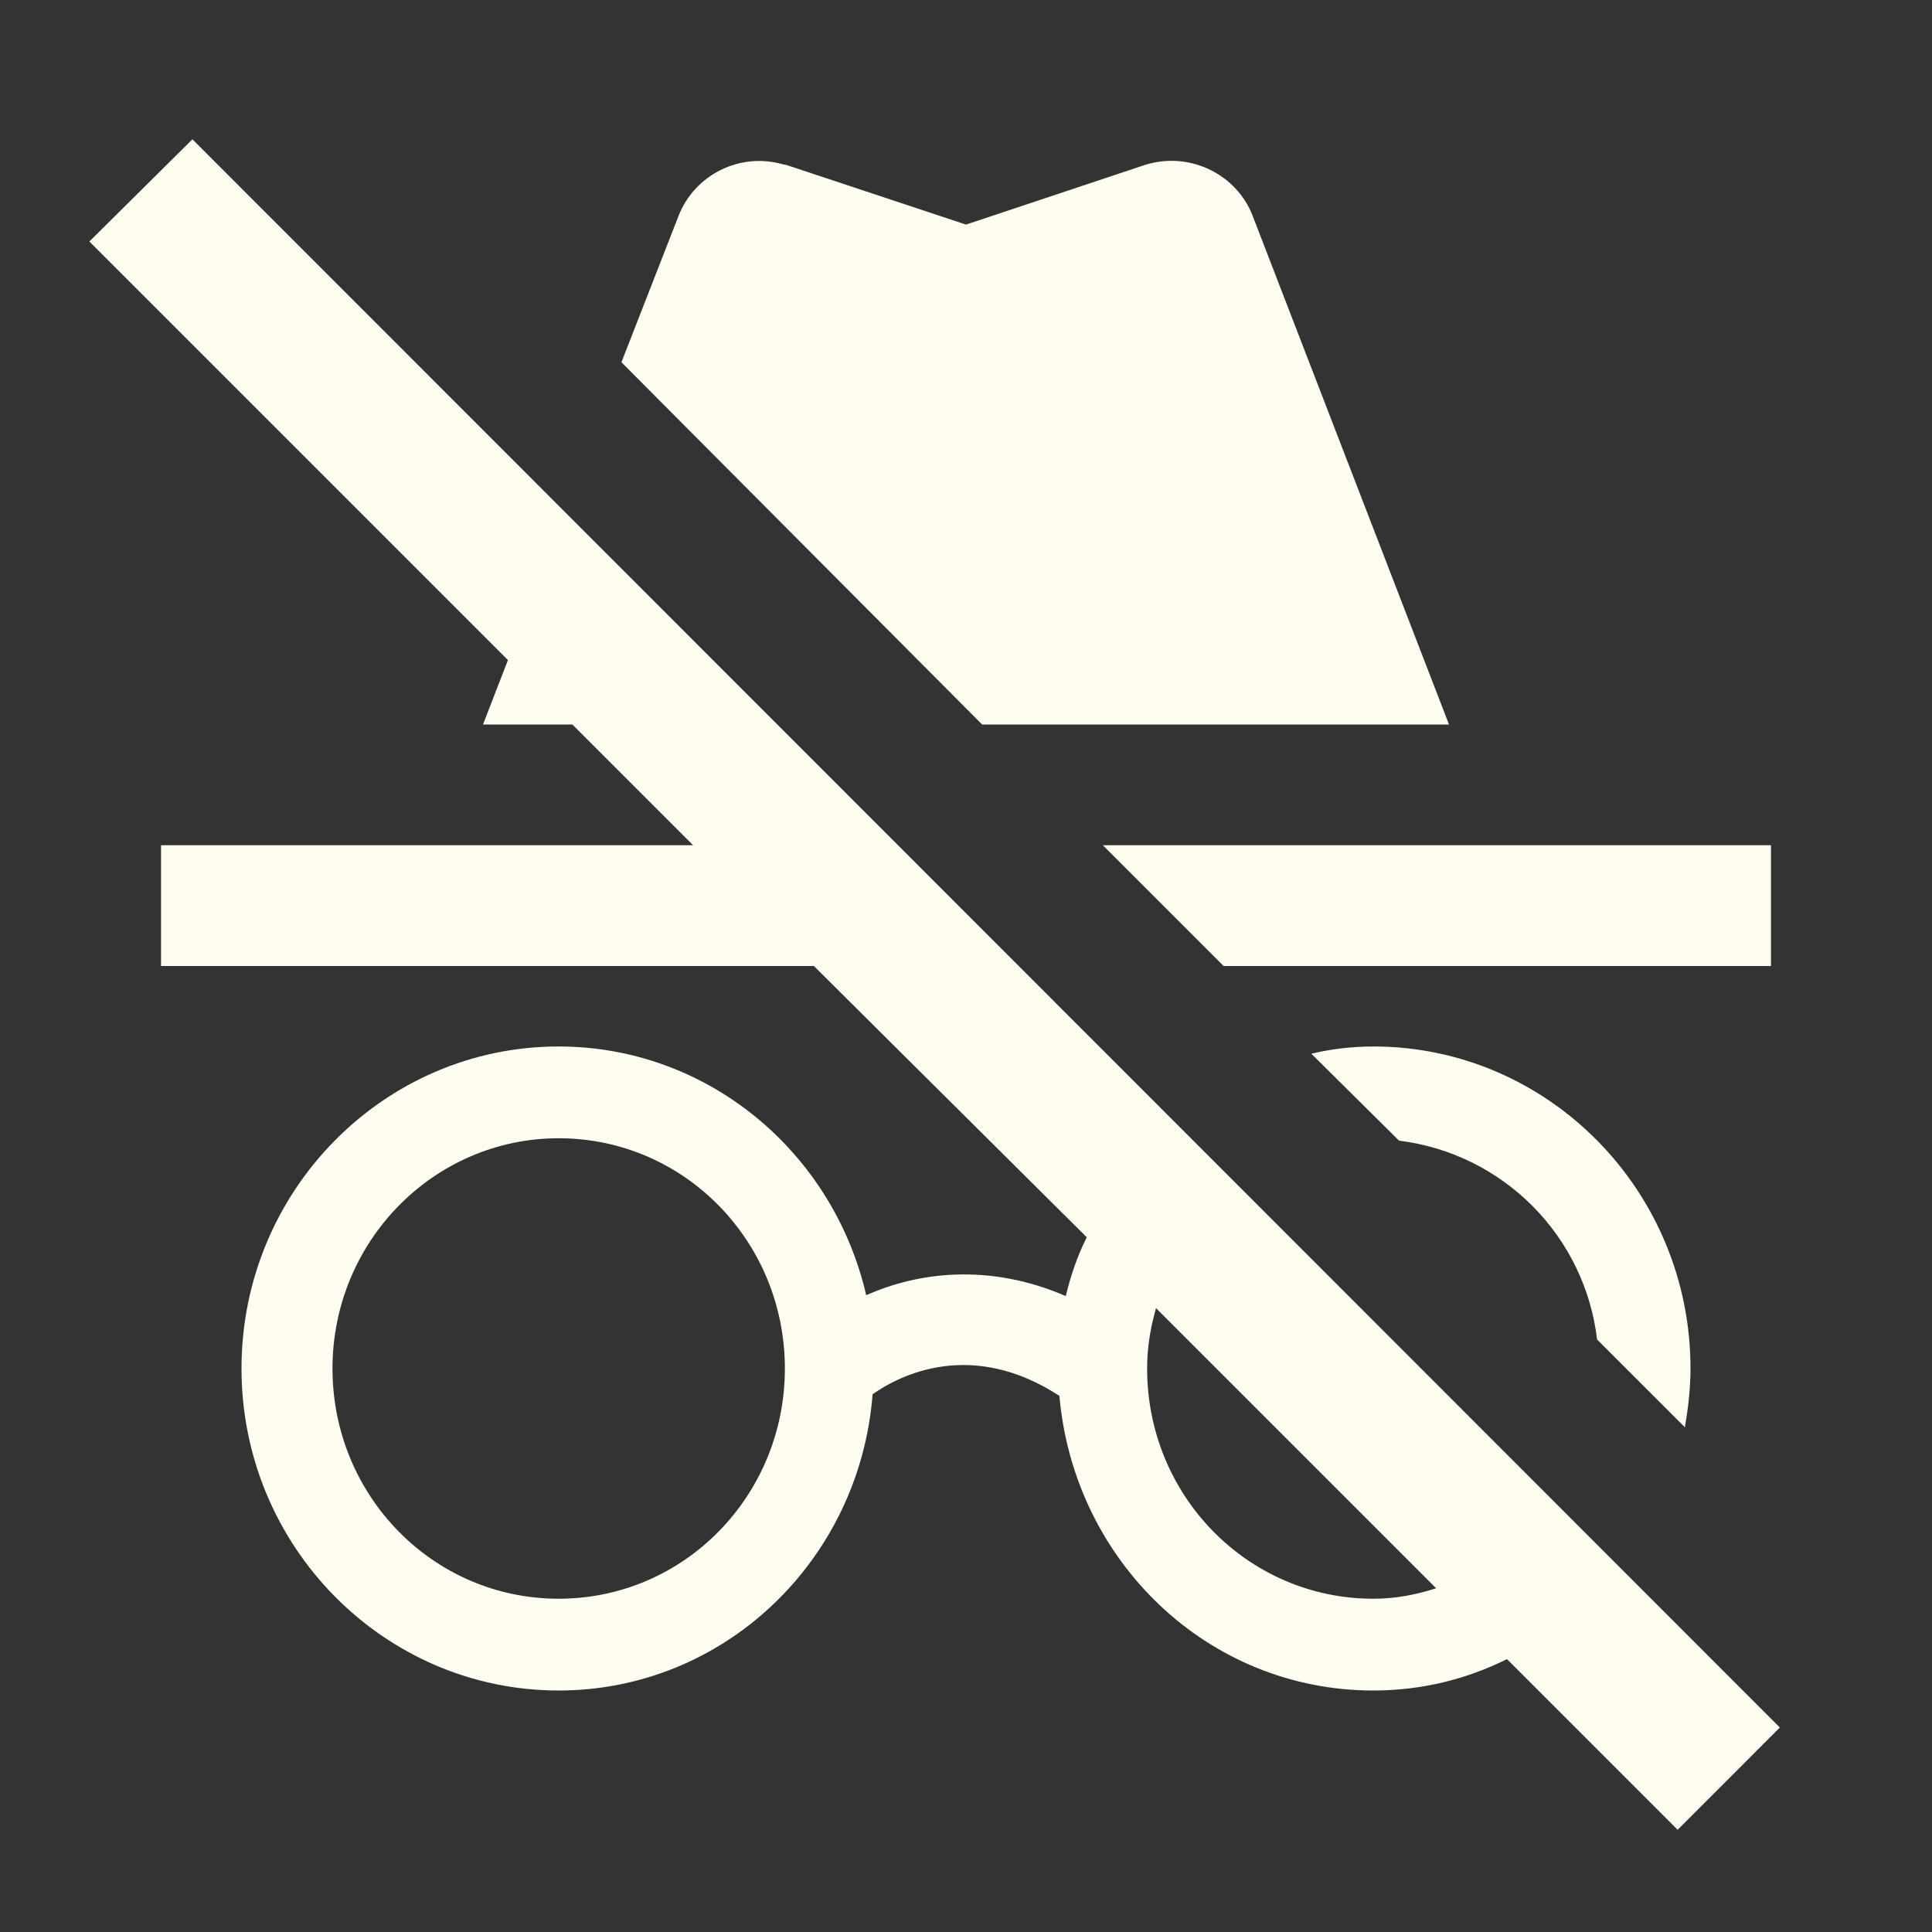 <svg width="32" height="32" viewBox="0 0 32 32" fill="none" xmlns="http://www.w3.org/2000/svg">
<rect x="0" y="0" width="32" height="32" fill="#333333" stroke="none"/>
<path d="M29.48 28.613L3.187 2.307L1.48 4L8.413 10.933L8 12H9.48L11.48 14H2.667V16H13.48L18 20.493C17.84 20.813 17.733 21.133 17.653 21.467C16.387 20.92 15.213 21.067 14.347 21.453C13.8 19.08 11.72 17.333 9.253 17.333C6.36 17.333 4 19.72 4 22.667C4 25.613 6.36 28 9.253 28C12 28 14.24 25.84 14.453 23.093C14.907 22.773 16.093 22.173 17.547 23.12C17.787 25.853 20 28 22.747 28C23.547 28 24.293 27.813 24.96 27.48L27.787 30.307L29.48 28.613ZM9.253 26.48C7.173 26.48 5.507 24.773 5.507 22.667C5.507 20.56 7.187 18.853 9.253 18.853C11.333 18.853 13 20.56 13 22.667C13 24.773 11.333 26.48 9.253 26.48ZM22.747 26.48C20.667 26.48 19 24.773 19 22.667C19 22.32 19.053 22 19.147 21.667L23.787 26.307C23.453 26.413 23.12 26.48 22.747 26.48ZM29.333 16H20.267L18.267 14H29.333V16ZM22.747 17.333C25.64 17.333 28 19.72 28 22.667C28 23 27.96 23.333 27.907 23.64L26.453 22.187C26.354 21.35 25.977 20.571 25.382 19.974C24.787 19.377 24.01 18.996 23.173 18.893L21.72 17.453C22.053 17.373 22.4 17.333 22.747 17.333ZM16.267 12L10.293 6L11.24 3.573C11.507 2.893 12.253 2.52 12.96 2.72L13.027 2.733L16 3.72L18.96 2.733C19.667 2.507 20.427 2.853 20.72 3.507L20.747 3.573L24 12H16.267Z" fill="#FFFDF0"/>
</svg>
